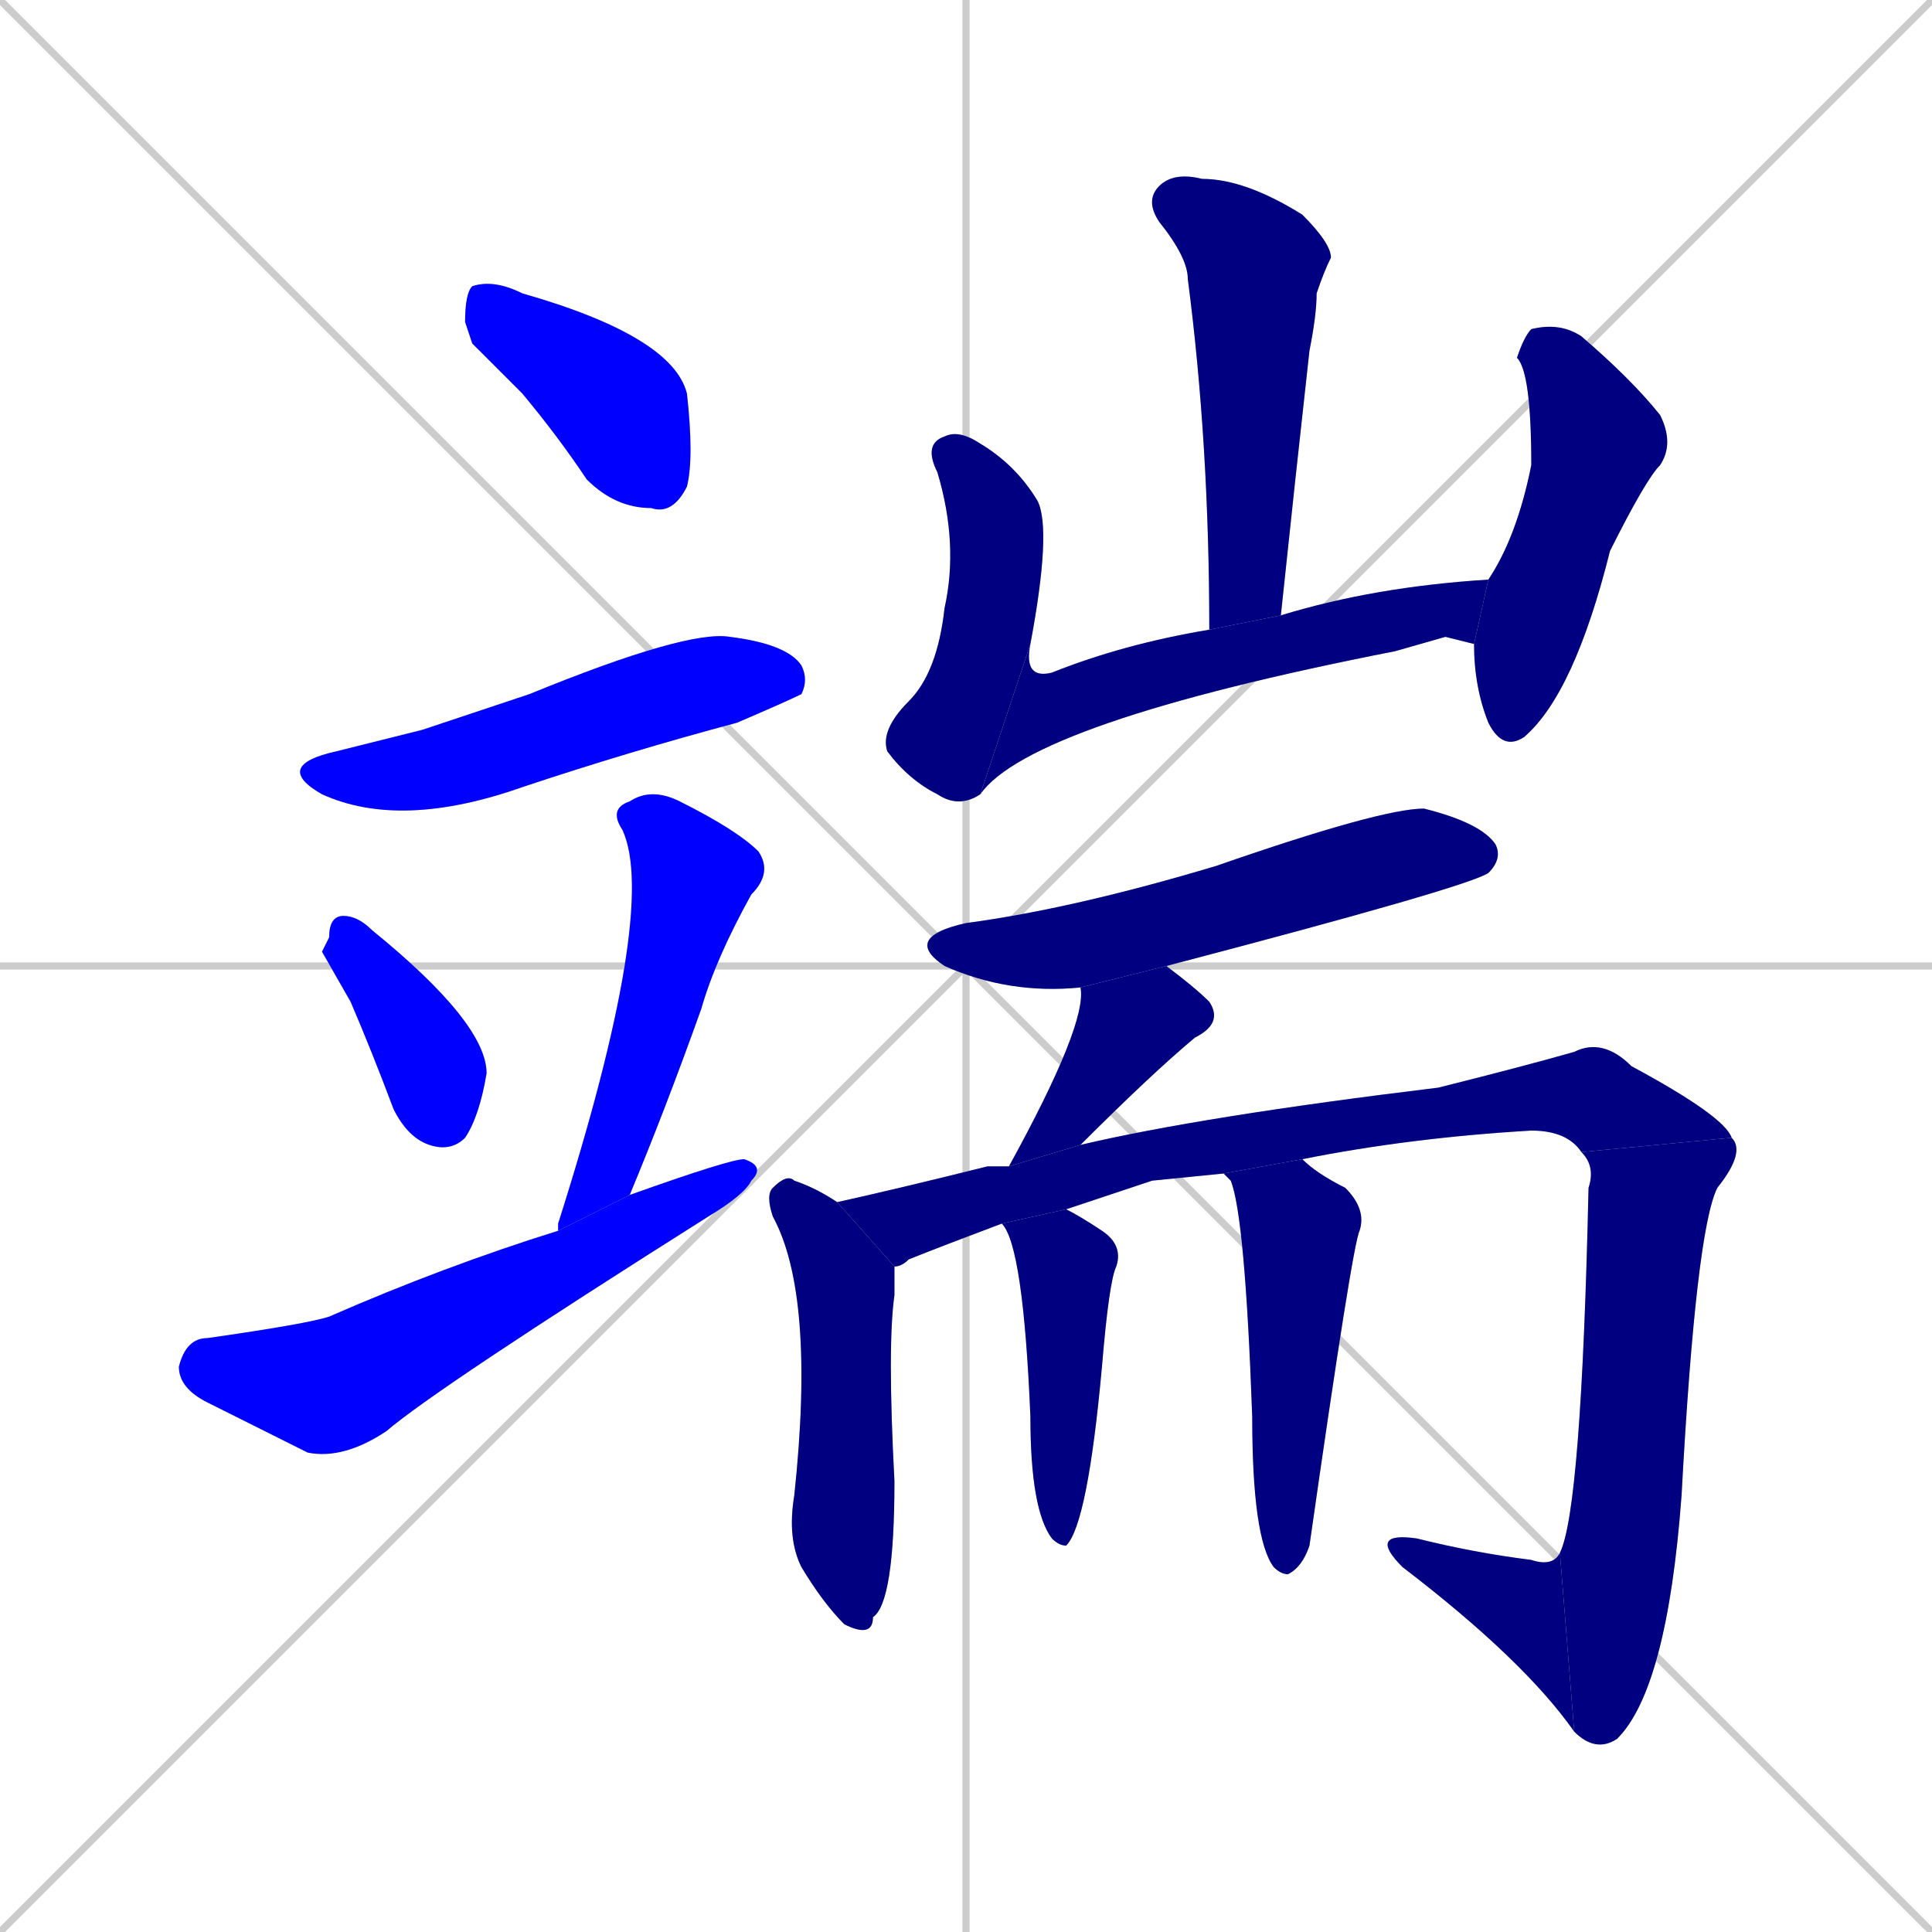 <svg xmlns="http://www.w3.org/2000/svg" xmlns:xlink="http://www.w3.org/1999/xlink" width="270" height="270"><defs><clipPath id="clip-mask-1"><rect x="65" y="39" width="32" height="33"><animate attributeName="x" from="33" to="65" dur="0.119" begin="0; animate17.end + 1" id="animate1" fill="freeze"/></rect></clipPath><clipPath id="clip-mask-2"><rect x="38" y="88" width="75" height="28"><set attributeName="x" to="-37" begin="0; animate17.end + 1" /><animate attributeName="x" from="-37" to="38" dur="0.278" begin="animate1.end + 0.5" id="animate2" fill="freeze"/></rect></clipPath><clipPath id="clip-mask-3"><rect x="45" y="128" width="23" height="33"><set attributeName="y" to="95" begin="0; animate17.end + 1" /><animate attributeName="y" from="95" to="128" dur="0.122" begin="animate2.end + 0.5" id="animate3" fill="freeze"/></rect></clipPath><clipPath id="clip-mask-4"><rect x="78" y="110" width="30" height="62"><set attributeName="y" to="48" begin="0; animate17.end + 1" /><animate attributeName="y" from="48" to="110" dur="0.230" begin="animate3.end + 0.5" id="animate4" fill="freeze"/></rect></clipPath><clipPath id="clip-mask-5"><rect x="25" y="162" width="82" height="42"><set attributeName="x" to="-57" begin="0; animate17.end + 1" /><animate attributeName="x" from="-57" to="25" dur="0.304" begin="animate4.end + 0.5" id="animate5" fill="freeze"/></rect></clipPath><clipPath id="clip-mask-6"><rect x="160" y="24" width="26" height="64"><set attributeName="y" to="-40" begin="0; animate17.end + 1" /><animate attributeName="y" from="-40" to="24" dur="0.237" begin="animate5.end + 0.5" id="animate6" fill="freeze"/></rect></clipPath><clipPath id="clip-mask-7"><rect x="123" y="60" width="24" height="53"><set attributeName="y" to="7" begin="0; animate17.end + 1" /><animate attributeName="y" from="7" to="60" dur="0.196" begin="animate6.end + 0.5" id="animate7" fill="freeze"/></rect></clipPath><clipPath id="clip-mask-8"><rect x="137" y="81" width="71" height="30"><set attributeName="x" to="66" begin="0; animate17.end + 1" /><animate attributeName="x" from="66" to="137" dur="0.263" begin="animate7.end" id="animate8" fill="freeze"/></rect></clipPath><clipPath id="clip-mask-9"><rect x="206" y="45" width="28" height="60"><set attributeName="y" to="-15" begin="0; animate17.end + 1" /><animate attributeName="y" from="-15" to="45" dur="0.222" begin="animate8.end + 0.5" id="animate9" fill="freeze"/></rect></clipPath><clipPath id="clip-mask-10"><rect x="126" y="113" width="84" height="26"><set attributeName="x" to="42" begin="0; animate17.end + 1" /><animate attributeName="x" from="42" to="126" dur="0.311" begin="animate9.end + 0.5" id="animate10" fill="freeze"/></rect></clipPath><clipPath id="clip-mask-11"><rect x="141" y="135" width="30" height="28"><set attributeName="y" to="107" begin="0; animate17.end + 1" /><animate attributeName="y" from="107" to="135" dur="0.104" begin="animate10.end + 0.5" id="animate11" fill="freeze"/></rect></clipPath><clipPath id="clip-mask-12"><rect x="107" y="164" width="18" height="65"><set attributeName="y" to="99" begin="0; animate17.end + 1" /><animate attributeName="y" from="99" to="164" dur="0.241" begin="animate11.end + 0.5" id="animate12" fill="freeze"/></rect></clipPath><clipPath id="clip-mask-13"><rect x="117" y="145" width="125" height="32"><set attributeName="x" to="-8" begin="0; animate17.end + 1" /><animate attributeName="x" from="-8" to="117" dur="0.463" begin="animate12.end + 0.5" id="animate13" fill="freeze"/></rect></clipPath><clipPath id="clip-mask-14"><rect x="218" y="159" width="26" height="86"><set attributeName="y" to="73" begin="0; animate17.end + 1" /><animate attributeName="y" from="73" to="159" dur="0.319" begin="animate13.end" id="animate14" fill="freeze"/></rect></clipPath><clipPath id="clip-mask-15"><rect x="191" y="214" width="29" height="28"><set attributeName="x" to="220" begin="0; animate17.end + 1" /><animate attributeName="x" from="220" to="191" dur="0.107" begin="animate14.end" id="animate15" fill="freeze"/></rect></clipPath><clipPath id="clip-mask-16"><rect x="140" y="169" width="17" height="47"><set attributeName="y" to="122" begin="0; animate17.end + 1" /><animate attributeName="y" from="122" to="169" dur="0.174" begin="animate15.end + 0.5" id="animate16" fill="freeze"/></rect></clipPath><clipPath id="clip-mask-17"><rect x="171" y="162" width="20" height="58"><set attributeName="y" to="104" begin="0; animate17.end + 1" /><animate attributeName="y" from="104" to="162" dur="0.215" begin="animate16.end + 0.5" id="animate17" fill="freeze"/></rect></clipPath></defs><path d="M 0 0 L 270 270 M 270 0 L 0 270 M 135 0 L 135 270 M 0 135 L 270 135" stroke="#CCCCCC" /><path d="M 66 48 L 65 45 Q 65 41 66 40 Q 69 39 73 41 Q 94 47 96 55 Q 97 64 96 68 Q 94 72 91 71 Q 86 71 82 67 Q 78 61 73 55" fill="#CCCCCC"/><path d="M 59 102 L 74 97 Q 96 88 102 89 Q 110 90 112 93 Q 113 95 112 97 Q 110 98 103 101 Q 88 105 73 110 Q 56 116 45 111 Q 38 107 47 105" fill="#CCCCCC"/><path d="M 45 133 L 46 131 Q 46 128 48 128 Q 50 128 52 130 Q 68 143 68 150 Q 67 156 65 159 Q 63 161 60 160 Q 57 159 55 155 Q 52 147 49 140" fill="#CCCCCC"/><path d="M 78 171 L 78 171 Q 92 127 87 116 Q 85 113 88 112 Q 91 110 95 112 Q 103 116 106 119 Q 108 122 105 125 Q 100 134 98 141 Q 93 155 88 167 L 78 172" fill="#CCCCCC"/><path d="M 88 167 Q 102 162 104 162 Q 107 163 105 165 Q 104 167 99 170 Q 61 194 54 200 Q 48 204 43 203 Q 39 201 29 196 Q 25 194 25 191 Q 26 187 29 187 Q 43 185 46 184 Q 62 177 78 172" fill="#CCCCCC"/><path d="M 169 88 Q 169 62 166 39 Q 166 36 162 31 Q 160 28 162 26 Q 164 24 168 25 Q 174 25 182 30 Q 186 34 186 36 Q 185 38 184 41 Q 184 44 183 49 Q 181 67 179 86" fill="#CCCCCC"/><path d="M 137 111 Q 134 113 131 111 Q 127 109 124 105 Q 123 102 127 98 Q 131 94 132 85 Q 134 76 131 66 Q 129 62 132 61 Q 134 60 137 62 Q 142 65 145 70 Q 147 74 144 90" fill="#CCCCCC"/><path d="M 202 89 L 195 91 Q 144 101 137 111 L 144 90 Q 143 95 147 94 Q 157 90 169 88 L 179 86 Q 192 82 208 81 L 206 90" fill="#CCCCCC"/><path d="M 208 81 Q 212 75 214 65 Q 214 52 212 50 Q 213 47 214 46 Q 218 45 221 47 Q 228 53 232 58 Q 234 62 232 65 Q 230 67 225 77 Q 220 97 213 103 Q 210 105 208 101 Q 206 96 206 90" fill="#CCCCCC"/><path d="M 151 138 Q 141 139 132 135 Q 126 131 135 129 Q 150 127 170 121 Q 193 113 199 113 Q 207 115 209 118 Q 210 120 208 122 Q 205 124 163 135" fill="#CCCCCC"/><path d="M 141 163 Q 152 143 151 138 L 163 135 Q 167 138 169 140 Q 171 143 167 145 Q 161 150 151 160" fill="#CCCCCC"/><path d="M 125 177 Q 125 179 125 181 Q 124 188 125 207 Q 125 224 122 226 Q 122 229 118 227 Q 115 224 112 219 Q 110 215 111 209 Q 114 181 108 170 Q 107 167 108 166 Q 110 164 111 165 Q 114 166 117 168" fill="#CCCCCC"/><path d="M 161 165 L 149 169 L 140 171 Q 132 174 127 176 Q 126 177 125 177 L 117 168 Q 126 166 138 163 Q 139 163 141 163 L 151 160 Q 168 156 201 152 Q 213 149 220 147 Q 224 145 228 149 Q 241 156 242 159 L 221 161 Q 219 158 214 158 Q 197 159 182 162 L 171 164" fill="#CCCCCC"/><path d="M 242 159 Q 244 161 240 166 Q 237 172 235 209 Q 233 236 226 243 Q 223 245 220 242 L 218 217 Q 221 211 222 166 Q 223 163 221 161" fill="#CCCCCC"/><path d="M 220 242 Q 213 232 196 219 Q 191 214 198 215 Q 206 217 214 218 Q 217 219 218 217" fill="#CCCCCC"/><path d="M 149 169 Q 151 170 154 172 Q 157 174 156 177 Q 155 179 154 191 Q 152 213 149 216 Q 148 216 147 215 Q 144 211 144 198 Q 143 174 140 171" fill="#CCCCCC"/><path d="M 182 162 Q 184 164 188 166 Q 191 169 190 172 Q 189 174 183 216 Q 182 219 180 220 Q 179 220 178 219 Q 175 215 175 198 Q 174 170 172 165 Q 171 164 171 164" fill="#CCCCCC"/><path d="M 66 48 L 65 45 Q 65 41 66 40 Q 69 39 73 41 Q 94 47 96 55 Q 97 64 96 68 Q 94 72 91 71 Q 86 71 82 67 Q 78 61 73 55" fill="#0000ff" clip-path="url(#clip-mask-1)" /><path d="M 59 102 L 74 97 Q 96 88 102 89 Q 110 90 112 93 Q 113 95 112 97 Q 110 98 103 101 Q 88 105 73 110 Q 56 116 45 111 Q 38 107 47 105" fill="#0000ff" clip-path="url(#clip-mask-2)" /><path d="M 45 133 L 46 131 Q 46 128 48 128 Q 50 128 52 130 Q 68 143 68 150 Q 67 156 65 159 Q 63 161 60 160 Q 57 159 55 155 Q 52 147 49 140" fill="#0000ff" clip-path="url(#clip-mask-3)" /><path d="M 78 171 L 78 171 Q 92 127 87 116 Q 85 113 88 112 Q 91 110 95 112 Q 103 116 106 119 Q 108 122 105 125 Q 100 134 98 141 Q 93 155 88 167 L 78 172" fill="#0000ff" clip-path="url(#clip-mask-4)" /><path d="M 88 167 Q 102 162 104 162 Q 107 163 105 165 Q 104 167 99 170 Q 61 194 54 200 Q 48 204 43 203 Q 39 201 29 196 Q 25 194 25 191 Q 26 187 29 187 Q 43 185 46 184 Q 62 177 78 172" fill="#0000ff" clip-path="url(#clip-mask-5)" /><path d="M 169 88 Q 169 62 166 39 Q 166 36 162 31 Q 160 28 162 26 Q 164 24 168 25 Q 174 25 182 30 Q 186 34 186 36 Q 185 38 184 41 Q 184 44 183 49 Q 181 67 179 86" fill="#000080" clip-path="url(#clip-mask-6)" /><path d="M 137 111 Q 134 113 131 111 Q 127 109 124 105 Q 123 102 127 98 Q 131 94 132 85 Q 134 76 131 66 Q 129 62 132 61 Q 134 60 137 62 Q 142 65 145 70 Q 147 74 144 90" fill="#000080" clip-path="url(#clip-mask-7)" /><path d="M 202 89 L 195 91 Q 144 101 137 111 L 144 90 Q 143 95 147 94 Q 157 90 169 88 L 179 86 Q 192 82 208 81 L 206 90" fill="#000080" clip-path="url(#clip-mask-8)" /><path d="M 208 81 Q 212 75 214 65 Q 214 52 212 50 Q 213 47 214 46 Q 218 45 221 47 Q 228 53 232 58 Q 234 62 232 65 Q 230 67 225 77 Q 220 97 213 103 Q 210 105 208 101 Q 206 96 206 90" fill="#000080" clip-path="url(#clip-mask-9)" /><path d="M 151 138 Q 141 139 132 135 Q 126 131 135 129 Q 150 127 170 121 Q 193 113 199 113 Q 207 115 209 118 Q 210 120 208 122 Q 205 124 163 135" fill="#000080" clip-path="url(#clip-mask-10)" /><path d="M 141 163 Q 152 143 151 138 L 163 135 Q 167 138 169 140 Q 171 143 167 145 Q 161 150 151 160" fill="#000080" clip-path="url(#clip-mask-11)" /><path d="M 125 177 Q 125 179 125 181 Q 124 188 125 207 Q 125 224 122 226 Q 122 229 118 227 Q 115 224 112 219 Q 110 215 111 209 Q 114 181 108 170 Q 107 167 108 166 Q 110 164 111 165 Q 114 166 117 168" fill="#000080" clip-path="url(#clip-mask-12)" /><path d="M 161 165 L 149 169 L 140 171 Q 132 174 127 176 Q 126 177 125 177 L 117 168 Q 126 166 138 163 Q 139 163 141 163 L 151 160 Q 168 156 201 152 Q 213 149 220 147 Q 224 145 228 149 Q 241 156 242 159 L 221 161 Q 219 158 214 158 Q 197 159 182 162 L 171 164" fill="#000080" clip-path="url(#clip-mask-13)" /><path d="M 242 159 Q 244 161 240 166 Q 237 172 235 209 Q 233 236 226 243 Q 223 245 220 242 L 218 217 Q 221 211 222 166 Q 223 163 221 161" fill="#000080" clip-path="url(#clip-mask-14)" /><path d="M 220 242 Q 213 232 196 219 Q 191 214 198 215 Q 206 217 214 218 Q 217 219 218 217" fill="#000080" clip-path="url(#clip-mask-15)" /><path d="M 149 169 Q 151 170 154 172 Q 157 174 156 177 Q 155 179 154 191 Q 152 213 149 216 Q 148 216 147 215 Q 144 211 144 198 Q 143 174 140 171" fill="#000080" clip-path="url(#clip-mask-16)" /><path d="M 182 162 Q 184 164 188 166 Q 191 169 190 172 Q 189 174 183 216 Q 182 219 180 220 Q 179 220 178 219 Q 175 215 175 198 Q 174 170 172 165 Q 171 164 171 164" fill="#000080" clip-path="url(#clip-mask-17)" /></svg>
